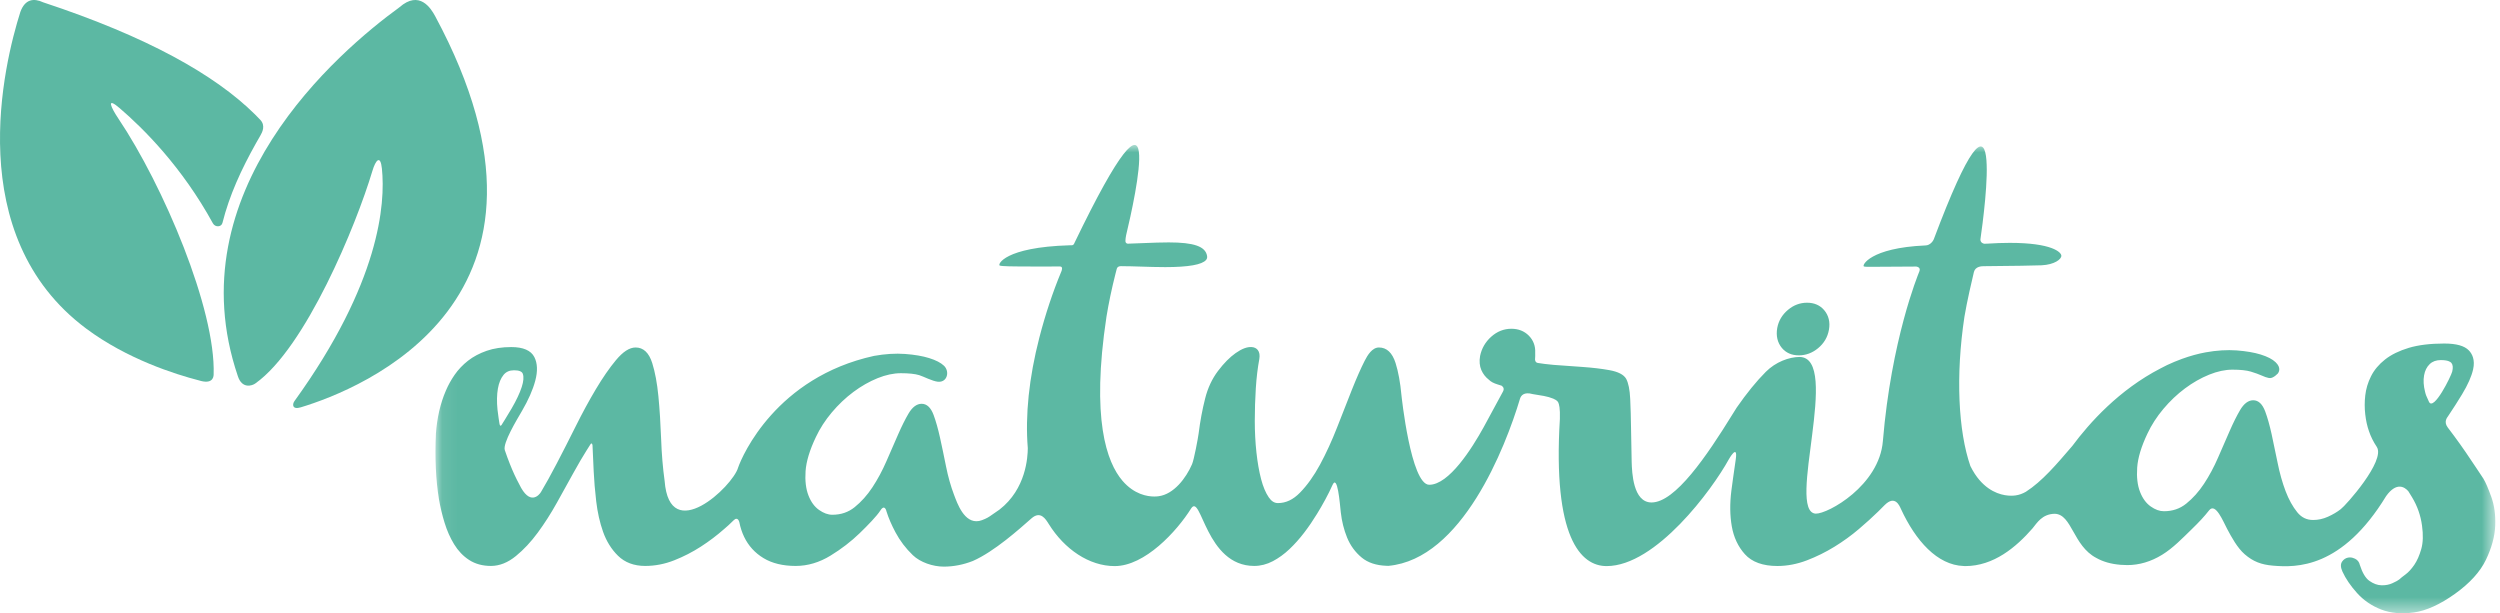 <?xml version="1.0" encoding="UTF-8"?>
<svg width="163px" height="40px" viewBox="0 0 163 40" version="1.1" xmlns="http://www.w3.org/2000/svg" xmlns:xlink="http://www.w3.org/1999/xlink">
    <!-- Generator: sketchtool 52.5 (67469) - http://www.bohemiancoding.com/sketch -->
    <title>FDF1961B-0E13-4A7F-9860-46F82477F845</title>
    <desc>Created with sketchtool.</desc>
    <defs>
        <polygon id="path-1" points="0.075 0.013 134.375 0.013 134.375 30.546 0.075 30.546"></polygon>
    </defs>
    <g id="Landing-Ofertas" stroke="none" stroke-width="1" fill="none" fill-rule="evenodd">
        <g id="Desktop-Landing-Ofertas" transform="translate(-38, -44)">
            <g id="Header">
                <g id="logo_naturitas">
                    <g transform="translate(38, 44)">
                        <g id="Group" fill="#5CB8A3">
                            <path d="M28.374,1.057 C28.098,0.544 27.346,-0.666 26.045,0.473 C22.052,3.378 11.421,12.478 15.507,24.523 C15.781,25.374 16.446,25.152 16.648,25.001 C19.922,22.686 23.226,14.677 24.276,11.156 C24.498,10.41 24.806,10.082 24.9,10.989 C25.138,13.284 24.769,18.431 19.199,26.151 C19.045,26.364 19.053,26.726 19.606,26.559 C23.475,25.391 38.329,19.562 28.374,1.057" id="Fill-1"></path>
                            <path d="M16.98,8.831 C17.098,8.628 17.326,8.191 16.974,7.816 C16.861,7.696 16.745,7.577 16.624,7.458 C14.015,4.879 9.619,2.4 2.816,0.152 C2.205,-0.134 1.633,-0.065 1.328,0.776 C0.256,4.159 -2.503,15.355 5.613,21.419 C8.282,23.414 11.432,24.405 12.96,24.799 C13.821,25.072 13.922,24.63 13.929,24.426 C14.075,20.172 10.649,12.097 7.719,7.733 C7.23,7.004 6.899,6.277 7.798,7.048 C9.363,8.388 11.872,10.893 13.881,14.561 C14.029,14.831 14.433,14.816 14.504,14.533 C14.954,12.741 15.724,11.06 16.69,9.339 C16.785,9.17 16.882,9.001 16.98,8.831" id="Fill-3"></path>
                        </g>
                        <path d="M116.176,22.683 C116.444,23.005 116.817,23.169 117.284,23.169 C117.741,23.169 118.162,23.013 118.536,22.705 C118.924,22.385 119.163,21.979 119.247,21.499 C119.336,21.006 119.228,20.564 118.936,20.221 C118.662,19.9 118.287,19.737 117.82,19.737 C117.363,19.737 116.944,19.893 116.577,20.202 C116.196,20.521 115.96,20.92 115.875,21.39 C115.787,21.893 115.891,22.34 116.176,22.683" id="Fill-5" fill="#5CB8A3"></path>
                        <g id="Group-9" transform="translate(28.318, 9.439)">
                            <mask id="mask-2" fill="white">
                                <use xlink:href="#path-1"></use>
                            </mask>
                            <g id="Clip-8"></g>
                            <path d="M130.053,16.764 C129.85,16.322 129.85,16.322 129.796,16.107 C129.696,15.715 129.674,15.354 129.732,15.034 C129.787,14.725 129.907,14.485 130.1,14.3 C130.28,14.126 130.524,14.038 130.823,14.038 C131.272,14.038 131.446,14.142 131.514,14.224 L131.514,14.224 C131.612,14.347 131.63,14.537 131.566,14.79 C131.492,15.09 130.366,17.383 130.053,16.764 M4.245,18.172 C4.197,17.86 4.192,17.827 4.192,17.827 C4.162,17.638 4.138,17.452 4.119,17.269 C4.067,16.756 4.076,16.297 4.144,15.902 C4.209,15.527 4.334,15.224 4.516,15.001 C4.681,14.801 4.903,14.703 5.196,14.703 C5.522,14.703 5.715,14.781 5.769,14.933 C5.842,15.138 5.818,15.428 5.699,15.794 C5.57,16.193 5.348,16.663 5.041,17.191 C4.902,17.43 4.757,17.671 4.606,17.913 L4.423,18.205 C4.423,18.205 4.294,18.483 4.245,18.172 M133.607,21.779 L133.099,21.016 C132.899,20.716 132.682,20.393 132.447,20.047 C132.21,19.701 131.96,19.349 131.696,18.993 C131.554,18.801 131.413,18.613 131.273,18.429 C130.995,18.056 131.237,17.785 131.297,17.696 C131.632,17.195 131.939,16.716 132.21,16.268 C132.587,15.642 132.822,15.113 132.928,14.65 C133.073,14.012 132.859,13.623 132.653,13.409 C132.362,13.106 131.834,12.959 131.041,12.959 C130.138,12.959 129.364,13.054 128.739,13.24 C128.109,13.429 127.587,13.685 127.188,14 C126.784,14.318 126.475,14.687 126.271,15.097 C126.069,15.501 125.944,15.92 125.897,16.342 C125.849,16.756 125.849,17.172 125.896,17.576 C125.942,17.98 126.023,18.347 126.136,18.666 C126.252,19.015 126.424,19.362 126.651,19.703 C127.231,20.606 124.608,23.539 124.299,23.758 C124.072,23.938 123.787,24.107 123.461,24.253 C123.145,24.395 122.829,24.464 122.497,24.464 C122.076,24.464 121.739,24.3 121.466,23.963 C121.167,23.595 120.91,23.131 120.702,22.584 C120.491,22.026 120.316,21.406 120.184,20.743 C120.048,20.062 119.916,19.434 119.79,18.862 C119.662,18.284 119.522,17.788 119.374,17.389 C119.193,16.904 118.931,16.658 118.593,16.658 C118.274,16.658 117.985,16.874 117.735,17.3 C117.523,17.66 117.295,18.117 117.059,18.656 C116.823,19.192 116.571,19.772 116.299,20.398 C116.034,21.01 115.726,21.584 115.383,22.104 C115.046,22.616 114.656,23.052 114.224,23.399 C113.81,23.731 113.333,23.893 112.766,23.893 C112.485,23.893 112.203,23.79 111.906,23.581 C111.61,23.372 111.377,23.055 111.214,22.636 C111.046,22.208 110.983,21.673 111.026,21.048 C111.069,20.418 111.294,19.671 111.697,18.828 C111.957,18.272 112.307,17.73 112.735,17.221 C113.166,16.709 113.641,16.259 114.147,15.883 C114.652,15.507 115.183,15.205 115.723,14.987 C116.253,14.772 116.763,14.663 117.238,14.663 C117.754,14.663 118.156,14.706 118.433,14.789 C118.724,14.878 118.957,14.962 119.125,15.038 C119.322,15.127 119.477,15.182 119.597,15.203 L119.692,15.211 C119.771,15.21 119.933,15.181 120.185,14.926 C120.265,14.832 120.435,14.545 120.05,14.177 C119.842,13.979 119.525,13.815 119.08,13.676 C118.659,13.545 118.131,13.455 117.512,13.408 C116.889,13.363 116.205,13.405 115.49,13.534 C114.993,13.625 114.481,13.766 113.959,13.955 C113.958,13.955 113.959,13.955 113.958,13.955 C113.955,13.956 113.953,13.957 113.95,13.958 C113.626,14.076 113.298,14.212 112.968,14.367 C112.831,14.432 112.693,14.503 112.555,14.578 C109.844,15.976 107.916,18.129 106.794,19.641 C105.756,20.849 104.833,21.941 103.77,22.624 C103.559,22.745 103.335,22.83 103.099,22.862 C103.009,22.874 102.912,22.881 102.807,22.881 C102.363,22.881 101.504,22.748 100.736,21.853 C100.535,21.618 100.335,21.32 100.15,20.945 C99.364,18.682 99.181,15.062 99.763,11.212 C99.913,10.29 100.288,8.667 100.381,8.297 C100.475,7.927 100.889,7.918 101.004,7.917 C102.94,7.9 104.344,7.878 104.794,7.858 C105.632,7.817 106.088,7.464 106.082,7.235 C106.076,7.002 105.462,6.396 102.724,6.396 C102.267,6.396 101.767,6.414 101.238,6.448 L101.053,6.453 C101.053,6.453 100.804,6.419 100.804,6.178 C101.082,4.257 102.504,-6.452 97.762,6.168 C97.729,6.255 97.538,6.564 97.214,6.564 C93.597,6.723 93.056,7.882 93.209,7.933 C93.289,7.959 93.363,7.964 94.147,7.955 C94.639,7.95 95.403,7.942 96.617,7.94 C96.617,7.94 96.942,7.97 96.825,8.254 C96.709,8.538 94.995,12.736 94.446,19.316 C94.214,22.218 90.864,24.07 90.068,24.051 C88.114,23.945 91.75,13.87 89.013,13.834 C88.33,13.839 87.459,14.156 86.812,14.805 C86.2,15.419 85.563,16.203 84.917,17.133 C84.873,17.197 84.777,17.352 84.641,17.573 C82.958,20.301 80.905,23.321 79.362,23.322 L79.362,23.322 C78.151,23.322 78.088,21.343 78.067,20.692 C78.049,19.939 78.035,19.209 78.026,18.503 C78.017,17.801 77.999,17.153 77.972,16.578 C77.943,15.967 77.856,15.535 77.707,15.257 C77.547,14.984 77.186,14.797 76.606,14.693 C76.096,14.601 75.509,14.532 74.861,14.486 L72.965,14.35 C72.574,14.321 72.147,14.256 71.95,14.226 C71.752,14.196 71.767,13.98 71.767,13.98 C71.774,13.908 71.778,13.839 71.778,13.773 L71.777,13.551 C71.798,13.118 71.653,12.739 71.359,12.443 C71.063,12.147 70.681,11.996 70.224,11.996 C69.735,11.996 69.292,12.172 68.907,12.517 C68.528,12.857 68.285,13.278 68.184,13.768 C68.123,14.113 68.151,14.427 68.268,14.694 C68.377,14.943 68.54,15.152 68.753,15.317 C68.885,15.45 69.061,15.543 69.317,15.623 C69.403,15.649 69.492,15.677 69.581,15.706 C69.581,15.706 69.815,15.835 69.682,16.079 C69.55,16.324 68.419,18.41 68.419,18.41 C67.644,19.814 66.154,22.168 64.868,22.168 C63.668,22.168 63.057,16.338 63.055,16.316 C62.981,15.507 62.853,14.8 62.673,14.231 C62.459,13.558 62.095,13.217 61.59,13.217 C61.15,13.217 60.847,13.714 60.657,14.088 C60.403,14.589 60.122,15.227 59.821,15.984 C59.523,16.737 59.202,17.554 58.859,18.433 C58.519,19.302 58.145,20.117 57.746,20.856 C57.35,21.587 56.911,22.202 56.441,22.682 C55.994,23.14 55.523,23.362 55.003,23.362 C54.77,23.362 54.579,23.242 54.403,22.984 C54.202,22.69 54.035,22.294 53.907,21.804 C53.775,21.298 53.672,20.71 53.601,20.055 C53.53,19.398 53.494,18.706 53.494,17.999 C53.494,17.29 53.517,16.577 53.561,15.878 C53.605,15.188 53.682,14.544 53.79,13.966 C53.831,13.718 53.798,13.521 53.69,13.383 C53.6,13.268 53.468,13.203 53.299,13.19 C52.993,13.167 52.649,13.3 52.244,13.584 C51.865,13.85 51.478,14.242 51.096,14.747 C50.709,15.259 50.427,15.863 50.258,16.54 C50.075,17.254 49.932,18.024 49.832,18.828 C49.798,19.101 49.535,20.523 49.403,20.829 C49.013,21.731 48.22,22.781 47.228,22.915 C47.139,22.927 47.041,22.934 46.937,22.934 C46.493,22.934 45.633,22.8 44.866,21.905 C43.835,20.701 42.817,17.868 43.824,11.208 C43.967,10.329 44.167,9.376 44.407,8.429 C44.436,8.314 44.439,8.292 44.496,8.085 C44.553,7.878 44.822,7.916 44.822,7.916 C45.188,7.916 45.617,7.929 46.072,7.943 C46.584,7.96 47.13,7.977 47.659,7.977 C49.162,7.977 50.056,7.82 50.317,7.51 C50.381,7.435 50.401,7.353 50.383,7.246 C50.279,6.629 49.531,6.366 47.882,6.366 C47.392,6.366 46.87,6.386 46.317,6.408 C46.014,6.42 45.707,6.433 45.401,6.442 C45.364,6.442 45.239,6.444 45.29,6.444 C45.32,6.444 45.012,6.518 45.064,6.192 C45.066,6.179 45.078,6.001 45.104,5.902 C45.706,3.393 47.848,-6.285 41.724,6.426 C41.724,6.426 41.694,6.553 41.553,6.553 C41.413,6.553 41.413,6.554 41.413,6.554 C37.16,6.68 36.708,7.823 36.864,7.875 C37.013,7.925 37.522,7.938 39.338,7.938 C39.338,7.938 40.572,7.937 40.798,7.936 C41.024,7.934 40.886,8.25 40.886,8.25 C40.325,9.596 39.842,11.049 39.448,12.571 C38.771,15.192 38.52,17.644 38.694,19.778 C38.69,20.351 38.59,22.438 36.846,23.789 C36.126,24.281 36.193,24.261 35.905,24.395 C35.768,24.458 35.639,24.504 35.52,24.529 C34.546,24.711 34.089,23.36 33.882,22.814 C33.671,22.258 33.497,21.639 33.364,20.974 C33.228,20.292 33.096,19.665 32.97,19.092 C32.842,18.517 32.703,18.022 32.554,17.62 C32.374,17.134 32.111,16.888 31.773,16.888 C31.454,16.888 31.165,17.104 30.915,17.53 C30.703,17.891 30.475,18.348 30.239,18.887 C30.003,19.422 29.75,20.003 29.479,20.629 C29.214,21.241 28.905,21.815 28.563,22.335 C28.225,22.847 27.835,23.283 27.404,23.629 C26.99,23.962 26.513,24.123 25.946,24.123 C25.669,24.123 25.38,24.018 25.086,23.811 C24.786,23.6 24.559,23.291 24.394,22.866 C24.226,22.438 24.163,21.904 24.205,21.278 C24.249,20.648 24.474,19.901 24.877,19.059 C25.138,18.501 25.487,17.96 25.915,17.452 C26.345,16.941 26.82,16.491 27.327,16.114 C27.833,15.737 28.363,15.436 28.903,15.217 C29.433,15.003 29.943,14.894 30.418,14.894 C30.934,14.894 31.336,14.936 31.613,15.02 C31.902,15.108 32.458,15.411 32.844,15.452 C33.455,15.497 33.614,14.775 33.23,14.408 C33.022,14.21 32.705,14.046 32.26,13.907 C31.839,13.775 31.311,13.685 30.692,13.639 C30.071,13.593 29.385,13.636 28.669,13.765 C22.308,15.162 20.083,20.244 19.807,21.047 C19.465,22.266 15.342,26.171 15.015,21.912 C14.899,21.079 14.822,20.158 14.787,19.174 C14.75,18.173 14.691,17.24 14.61,16.4 C14.528,15.548 14.392,14.818 14.207,14.231 C13.994,13.558 13.63,13.217 13.124,13.217 C12.725,13.217 12.305,13.488 11.839,14.046 C11.418,14.551 10.978,15.188 10.531,15.938 C10.09,16.678 9.645,17.497 9.209,18.374 C8.776,19.243 8.365,20.049 7.977,20.791 C7.593,21.526 7.248,22.15 6.953,22.642 C6.843,22.827 6.228,23.588 5.529,22.12 C5.326,21.746 5.124,21.311 4.931,20.825 C4.814,20.532 4.701,20.225 4.595,19.91 C4.449,19.459 5.378,17.933 5.716,17.352 C6.13,16.642 6.421,15.983 6.579,15.392 C6.747,14.768 6.728,14.247 6.522,13.843 C6.3,13.409 5.795,13.19 5.019,13.19 C4.419,13.19 3.879,13.271 3.414,13.433 C2.95,13.594 2.54,13.812 2.197,14.08 C1.855,14.348 1.561,14.657 1.323,15 C1.09,15.338 0.896,15.688 0.747,16.044 C0.394,16.864 0.178,17.799 0.104,18.824 C0.031,20.405 0.097,21.84 0.298,23.085 C0.388,23.616 0.513,24.142 0.67,24.648 C0.827,25.161 1.036,25.632 1.29,26.046 C1.551,26.474 1.879,26.818 2.266,27.069 C2.664,27.328 3.143,27.46 3.691,27.46 C4.249,27.46 4.799,27.242 5.324,26.81 C5.824,26.403 6.303,25.89 6.746,25.287 C7.183,24.694 7.603,24.037 7.995,23.332 C8.384,22.634 8.741,21.99 9.066,21.4 C9.395,20.805 9.674,20.328 9.918,19.943 C9.918,19.943 10.078,19.701 10.175,19.537 C10.273,19.374 10.313,19.58 10.313,19.58 L10.391,21.301 C10.419,21.894 10.474,22.55 10.555,23.248 C10.638,23.96 10.788,24.627 11,25.228 C11.219,25.848 11.547,26.376 11.976,26.797 C12.425,27.237 13.021,27.46 13.748,27.46 C14.388,27.46 15.027,27.336 15.646,27.091 C16.253,26.851 16.836,26.552 17.38,26.2 C17.919,25.852 18.429,25.466 18.899,25.051 C19.116,24.858 19.224,24.779 19.51,24.489 C19.796,24.198 19.887,24.609 19.887,24.609 C19.955,24.954 20.06,25.275 20.199,25.563 C20.479,26.146 20.905,26.614 21.464,26.951 C22.021,27.289 22.726,27.46 23.56,27.46 C24.34,27.46 25.105,27.234 25.833,26.787 C26.539,26.355 27.177,25.864 27.729,25.329 C28.278,24.797 28.847,24.21 29.079,23.85 C29.375,23.383 29.482,23.909 29.482,23.909 C29.614,24.331 29.812,24.79 30.07,25.273 C30.36,25.818 30.739,26.317 31.197,26.757 C31.681,27.224 32.507,27.505 33.215,27.505 C33.855,27.505 34.493,27.38 35.113,27.136 C36.518,26.519 38.15,25.049 38.926,24.366 C39.523,23.836 39.856,24.4 40.065,24.733 C41.085,26.368 42.691,27.47 44.36,27.47 C46.323,27.47 48.404,25.215 49.348,23.705 C50.017,22.708 50.288,27.46 53.458,27.46 C53.873,27.46 54.282,27.355 54.674,27.149 C55.053,26.949 55.417,26.685 55.754,26.365 C56.088,26.049 56.41,25.688 56.714,25.291 C57.014,24.898 57.296,24.485 57.552,24.064 C57.902,23.5 58.314,22.745 58.546,22.215 C58.892,21.395 59.038,23.404 59.102,23.968 C59.167,24.548 59.305,25.099 59.51,25.605 C59.723,26.128 60.046,26.57 60.471,26.919 C60.871,27.248 61.41,27.427 62.071,27.45 L62.202,27.455 C67.002,27.019 69.841,19.718 70.785,16.562 C70.848,16.349 71.046,16.094 71.614,16.256 C71.856,16.291 72.097,16.332 72.337,16.376 C72.564,16.419 72.773,16.478 72.956,16.553 C73.042,16.589 73.195,16.664 73.268,16.775 C73.339,16.907 73.407,17.186 73.386,17.874 C72.916,25.586 74.737,27.47 76.432,27.47 C79.651,27.47 83.326,22.47 84.395,20.519 C84.395,20.519 85.008,19.43 84.853,20.513 C84.719,21.456 84.625,22.082 84.565,22.572 C84.463,23.398 84.472,24.171 84.593,24.869 C84.717,25.589 85.005,26.203 85.448,26.695 C85.906,27.205 86.619,27.464 87.567,27.464 C88.206,27.464 88.853,27.34 89.491,27.096 C90.115,26.857 90.72,26.558 91.29,26.207 C91.858,25.858 92.392,25.471 92.878,25.057 C93.353,24.653 93.781,24.265 94.15,23.904 C94.304,23.753 94.443,23.614 94.569,23.485 C95.242,22.819 95.529,23.54 95.622,23.742 C96.58,25.816 97.991,27.406 99.714,27.465 C99.728,27.466 99.788,27.47 99.805,27.47 L99.81,27.47 C101.676,27.47 103.135,26.234 104.204,25.009 C104.494,24.658 104.825,24.075 105.648,24.059 C106.783,24.091 106.835,26.144 108.368,26.942 C108.803,27.187 109.323,27.335 109.92,27.384 C109.932,27.386 109.943,27.388 109.955,27.389 C109.957,27.389 109.957,27.388 109.957,27.387 C110.095,27.398 110.235,27.405 110.38,27.405 C111.16,27.405 111.925,27.179 112.652,26.732 C113.36,26.299 113.998,25.634 114.549,25.099 C115.095,24.569 115.396,24.241 115.719,23.832 C116.134,23.308 116.631,24.558 116.89,25.043 C117.18,25.587 117.558,26.285 118.038,26.7 C118.586,27.174 119.113,27.377 119.885,27.442 C121.395,27.57 124.377,27.637 127.259,22.904 C127.937,21.961 128.471,22.313 128.707,22.592 C128.834,22.786 128.83,22.788 128.95,22.986 C129.293,23.554 129.511,24.176 129.598,24.834 C129.682,25.432 129.666,25.944 129.549,26.356 C129.43,26.774 129.277,27.122 129.093,27.391 C128.909,27.657 128.722,27.864 128.536,28.003 C128.334,28.152 128.195,28.264 128.11,28.345 C128.027,28.407 127.906,28.479 127.656,28.591 C127.459,28.679 127.244,28.722 127.001,28.722 L126.944,28.721 C126.686,28.713 126.434,28.62 126.169,28.436 C125.918,28.26 125.708,27.91 125.544,27.396 C125.503,27.206 125.397,27.073 125.232,26.99 C125.119,26.934 125.006,26.905 124.896,26.905 C124.857,26.905 124.819,26.908 124.78,26.915 C124.621,26.945 124.487,27.033 124.39,27.172 C124.277,27.334 124.284,27.55 124.411,27.832 C124.619,28.287 124.938,28.755 125.357,29.222 C125.785,29.699 126.316,30.063 126.934,30.302 C127.556,30.541 128.275,30.605 129.08,30.491 C129.88,30.378 130.776,29.971 131.741,29.282 C132.707,28.592 133.388,27.844 133.765,27.06 C134.138,26.284 134.342,25.535 134.37,24.836 C134.398,24.138 134.312,23.505 134.113,22.954 C133.913,22.402 133.753,22.028 133.607,21.779" id="Fill-7" fill="#5CB8A3" mask="url(#mask-2)"></path>
                        </g>
                    </g>
                </g>
            </g>
        </g>
    </g>
</svg>